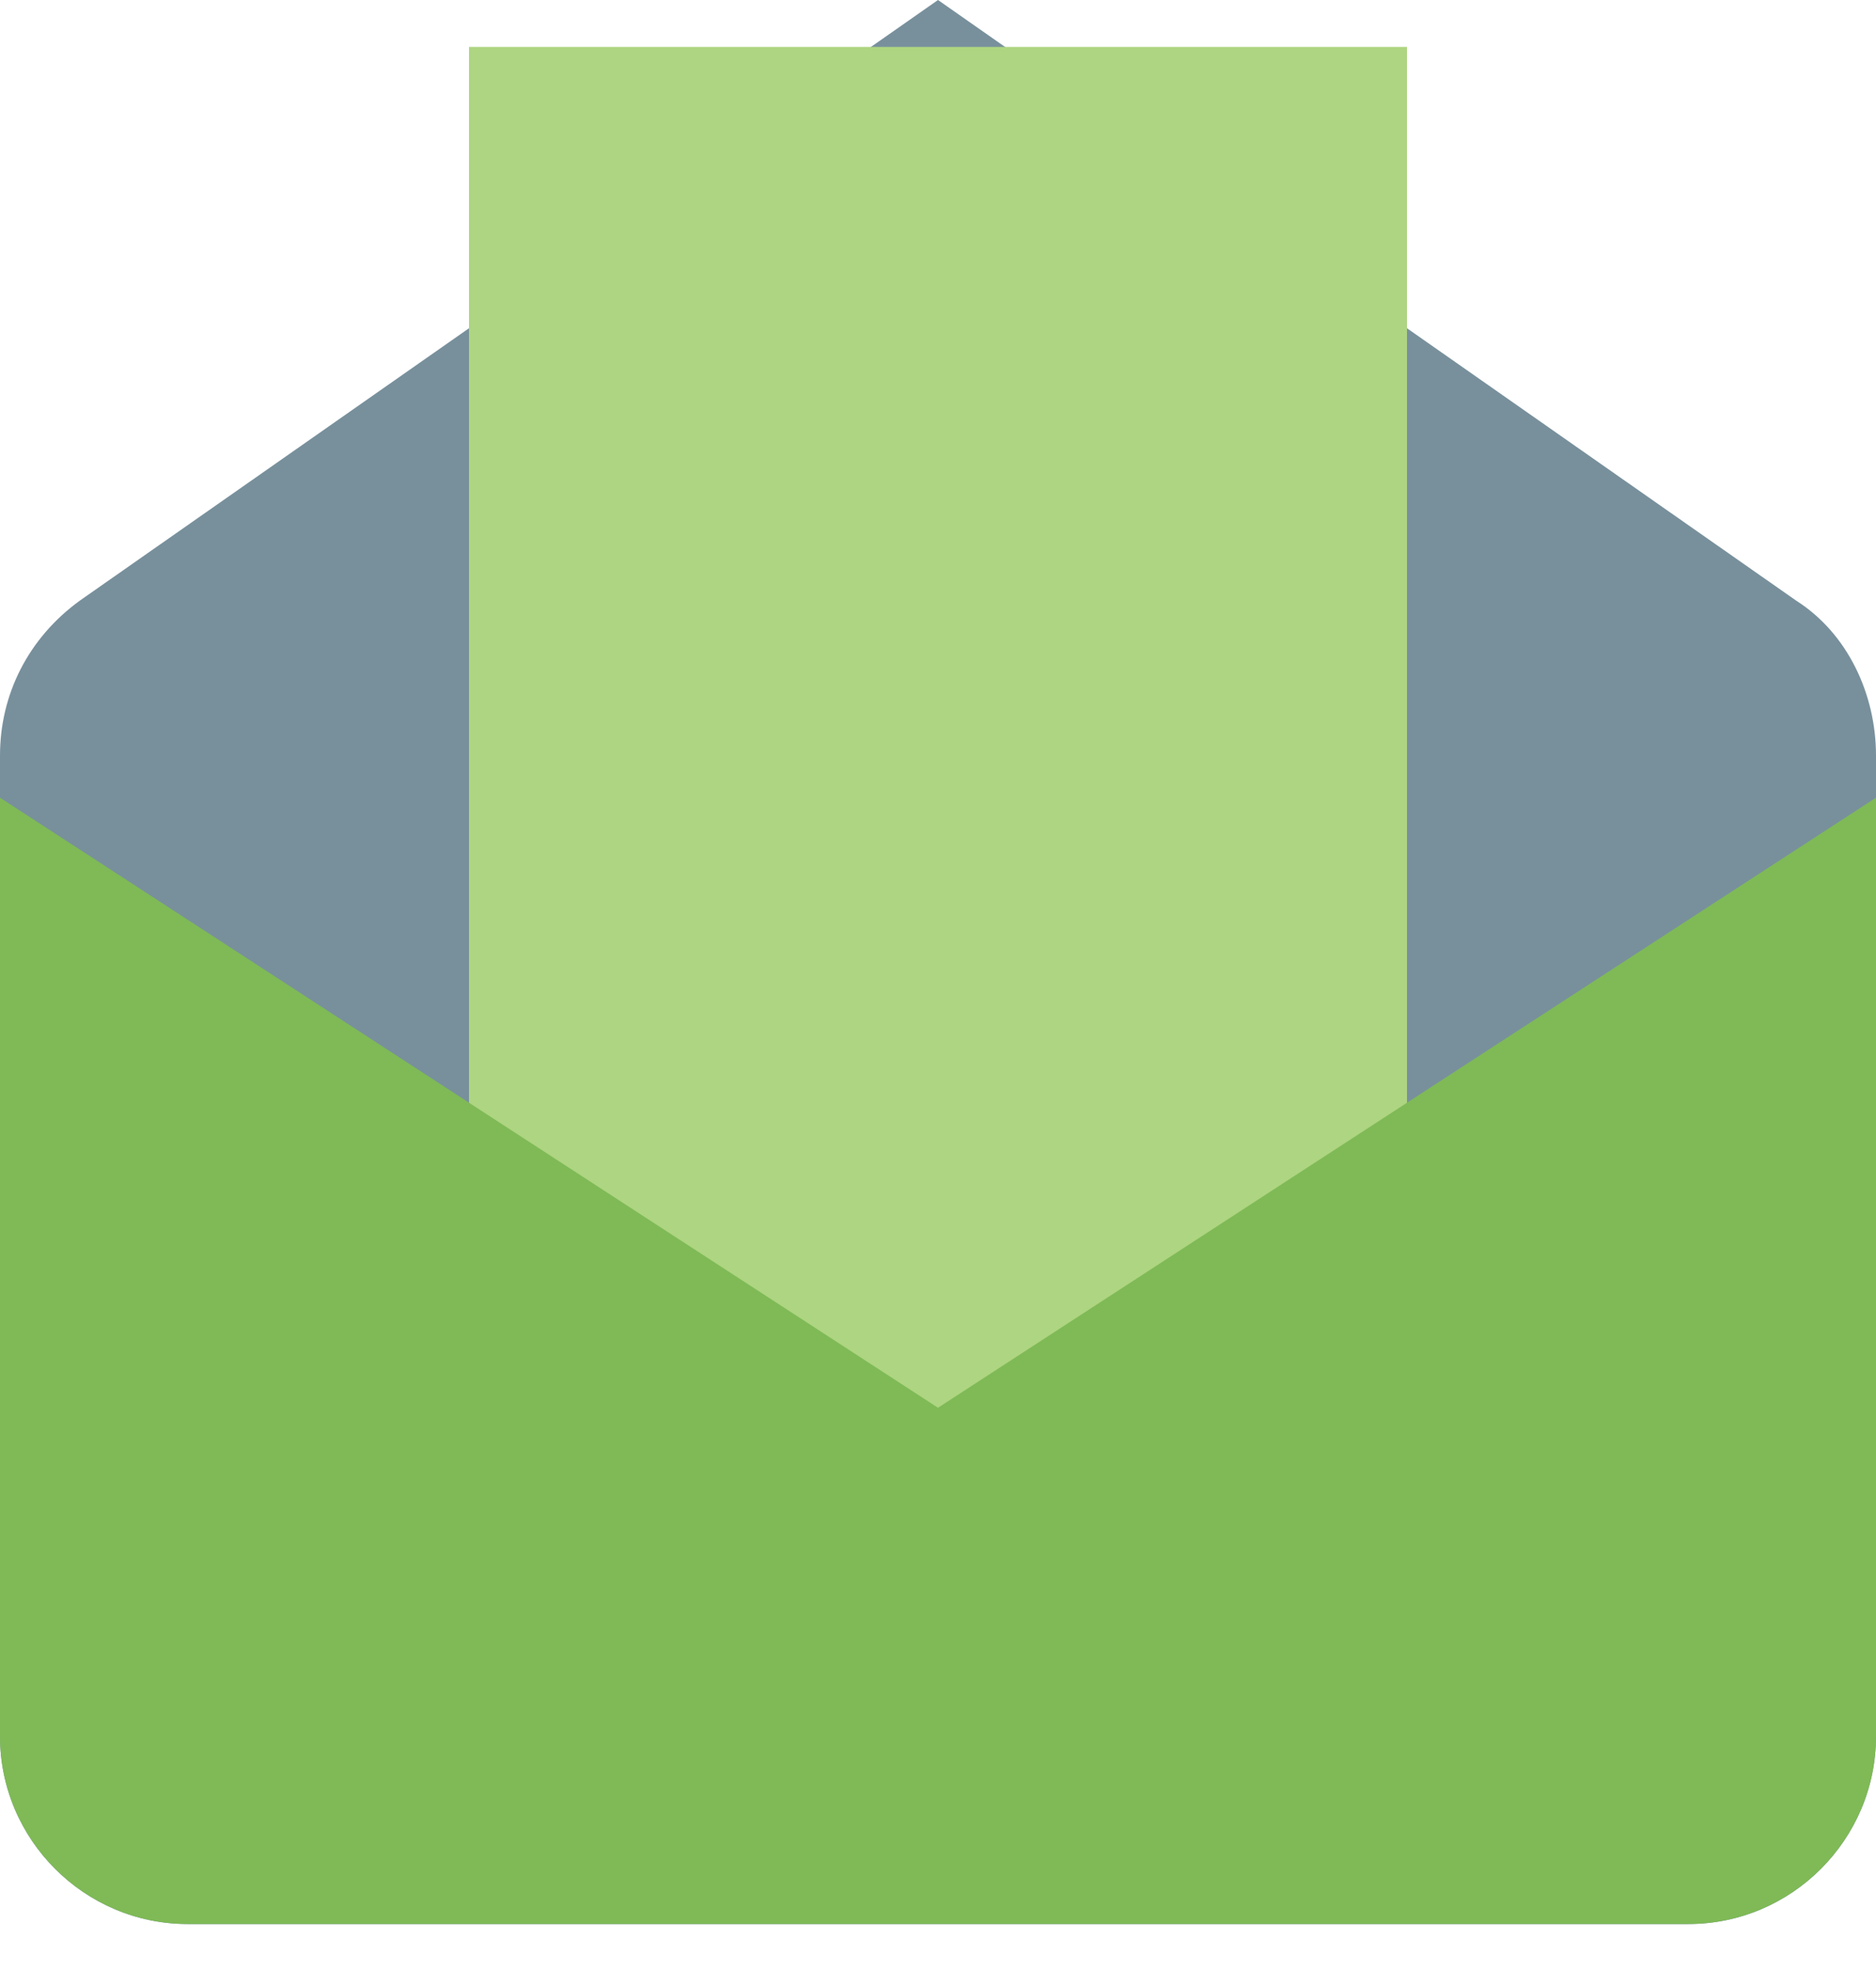 <svg width="20" height="21" viewBox="0 0 20 21" fill="none" xmlns="http://www.w3.org/2000/svg">
<path d="M18 20.5H2C0.9 20.5 0 19.6 0 18.5V8.05C0 7.4 0.3 6.8 0.85 6.4L10 0L19.15 6.4C19.7 6.75 20 7.4 20 8.05V18.5C20 19.6 19.1 20.5 18 20.5Z" fill="#78909C"/>
<path d="M5 0.5H15V16H5V0.5Z" fill="#AED581"/>
<path d="M18 20.499H2C0.9 20.499 0 19.599 0 18.499V8.499L10 14.999L20 8.499V18.499C20 19.599 19.1 20.499 18 20.499Z" fill="#7FBA56"/>
</svg>
